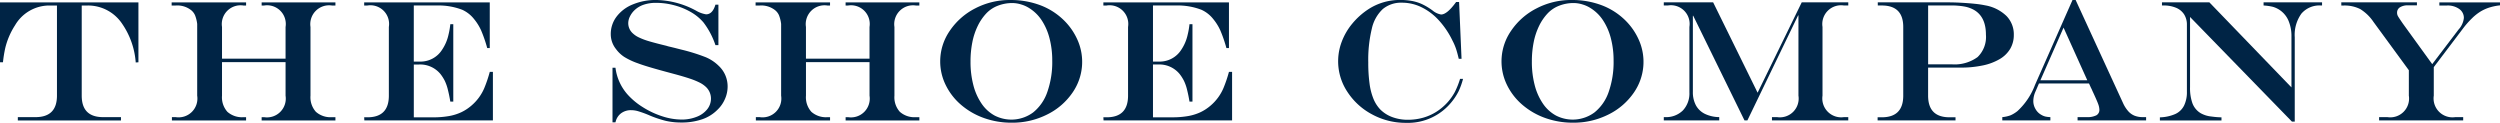<svg xmlns="http://www.w3.org/2000/svg" width="420.369" height="20.66" viewBox="0 0 420.369 20.66"><g transform="translate(-798.593 -738.251)"><path d="M798.593,738.65h23.276v10.075l-.454.029a13.156,13.156,0,0,0-2.275-6.494,6.9,6.9,0,0,0-5.768-3.084h-1.038v15.162q0,3.609,3.6,3.609h3v.555H801.591v-.555h2.971q3.609,0,3.609-3.609V739.176h-1.279a6.685,6.685,0,0,0-5.769,3.325,12.341,12.341,0,0,0-1.663,3.894,21.954,21.954,0,0,0-.37,2.33h-.5Z" fill="#002445"/><path d="M827.5,757.947h.639a3.162,3.162,0,0,0,3.611-3.609V742.274a5.92,5.92,0,0,0-.356-1.443,2.267,2.267,0,0,0-.7-.9,3.766,3.766,0,0,0-2.558-.753h-.681v-.526h12.518v.526h-.44a3.16,3.16,0,0,0-3.609,3.609v5.329h10.686v-5.329a3.147,3.147,0,0,0-3.61-3.609h-.412v-.526h12.406v.526h-.583a3.169,3.169,0,0,0-3.61,3.609v11.553a3.655,3.655,0,0,0,.91,2.714,3.7,3.7,0,0,0,2.7.9h.583v.555H842.587v-.555H843a3.162,3.162,0,0,0,3.61-3.609V748.7H835.923v5.642a3.655,3.655,0,0,0,.909,2.714,3.7,3.7,0,0,0,2.7.9h.44v.555H827.5Z" fill="#002445"/><path d="M859.829,738.65h21.116v7.688h-.426a22.957,22.957,0,0,0-1.045-3.02,8.679,8.679,0,0,0-1.2-1.9,5.333,5.333,0,0,0-1.947-1.52,11.1,11.1,0,0,0-4.249-.725h-3.907v9.435h1.051a4.289,4.289,0,0,0,3.723-2.018A7.33,7.33,0,0,0,874,744.121a12.869,12.869,0,0,0,.312-1.8h.5v13.015h-.5q-.17-1.05-.405-1.982a7.675,7.675,0,0,0-.525-1.513,7.073,7.073,0,0,0-.746-1.166,4.421,4.421,0,0,0-3.639-1.576h-.823v8.881h3.268a15.1,15.1,0,0,0,2.607-.206,8.34,8.34,0,0,0,2.082-.639,7.6,7.6,0,0,0,1.733-1.13,7.943,7.943,0,0,0,2.161-2.941,22,22,0,0,0,.923-2.729h.526V758.5H859.858l-.029-.526h.54q3.609,0,3.609-3.638V742.785a3.146,3.146,0,0,0-3.609-3.609h-.54Z" fill="#002445"/><path d="M918.893,739.034h.5v6.806h-.5A13.063,13.063,0,0,0,916.861,742a8.06,8.06,0,0,0-2.067-1.7,11.294,11.294,0,0,0-2.786-1.151,11.8,11.8,0,0,0-3.118-.419,6.279,6.279,0,0,0-2.1.326,4.106,4.106,0,0,0-1.563.967,3.658,3.658,0,0,0-.725,1.023,2.534,2.534,0,0,0-.27,1.094,2.288,2.288,0,0,0,.767,1.719,3.844,3.844,0,0,0,1.016.682,11.082,11.082,0,0,0,1.7.64q1.046.313,2.92.767a6.007,6.007,0,0,0,.7.185l.7.171,1.109.283a31.254,31.254,0,0,1,4.106,1.279,6.923,6.923,0,0,1,2.2,1.464,4.718,4.718,0,0,1,1.1,1.563,4.771,4.771,0,0,1,.391,1.933,5.179,5.179,0,0,1-.441,2.053,5.47,5.47,0,0,1-1.25,1.811,6.6,6.6,0,0,1-2.594,1.62,10.576,10.576,0,0,1-3.516.541,11.686,11.686,0,0,1-2.594-.277,18.378,18.378,0,0,1-2.963-1.017,17.877,17.877,0,0,0-1.733-.618,4.262,4.262,0,0,0-1.123-.163,2.755,2.755,0,0,0-1.712.532,2.547,2.547,0,0,0-.931,1.515h-.5v-9.18h.5a8.326,8.326,0,0,0,1.975,4.433,11.71,11.71,0,0,0,2.579,2.168,14.259,14.259,0,0,0,3.29,1.555,10.674,10.674,0,0,0,3.269.555,6.781,6.781,0,0,0,2.522-.456,4.169,4.169,0,0,0,1.783-1.264,2.876,2.876,0,0,0,.639-1.833,2.694,2.694,0,0,0-.866-1.947,4.418,4.418,0,0,0-1.031-.711,12.384,12.384,0,0,0-1.634-.667q-1-.342-2.749-.811l-1.421-.383q-3.327-.9-4.6-1.392a11.6,11.6,0,0,1-2.252-1.052,5.309,5.309,0,0,1-1.415-1.336,3.99,3.99,0,0,1-.881-2.5,4.833,4.833,0,0,1,.981-2.962,6.412,6.412,0,0,1,2.742-2.053,10.024,10.024,0,0,1,3.908-.739,14.585,14.585,0,0,1,6.721,1.8,4.825,4.825,0,0,0,1.663.611Q918.409,740.668,918.893,739.034Z" fill="#002445"/><path d="M925.689,757.947h.64a3.159,3.159,0,0,0,3.608-3.609V742.274a5.885,5.885,0,0,0-.354-1.443,2.294,2.294,0,0,0-.7-.9,3.765,3.765,0,0,0-2.557-.753h-.682v-.526h12.518v.526h-.44a3.162,3.162,0,0,0-3.61,3.609v5.329H944.8v-5.329a3.146,3.146,0,0,0-3.609-3.609h-.412v-.526h12.4v.526H952.6a3.169,3.169,0,0,0-3.61,3.609v11.553a3.651,3.651,0,0,0,.91,2.714,3.694,3.694,0,0,0,2.7.9h.582v.555h-12.4v-.555h.412a3.16,3.16,0,0,0,3.609-3.609V748.7H934.115v5.642a3.651,3.651,0,0,0,.91,2.714,3.7,3.7,0,0,0,2.7.9h.44v.555H925.689Z" fill="#002445"/><path d="M968.449,738.253a14.1,14.1,0,0,1,5.094.887,11.4,11.4,0,0,1,4.014,2.594,10.637,10.637,0,0,1,2.217,3.233,9.062,9.062,0,0,1-.8,8.8,11.112,11.112,0,0,1-4.306,3.737,12.993,12.993,0,0,1-5.961,1.378,13.718,13.718,0,0,1-4.653-.781,12.139,12.139,0,0,1-3.844-2.21,10.359,10.359,0,0,1-2.593-3.332,8.945,8.945,0,0,1-.931-3.98,9.041,9.041,0,0,1,1.606-5.143,11.413,11.413,0,0,1,4.3-3.787A12.535,12.535,0,0,1,968.449,738.253Zm.369.511a6.652,6.652,0,0,0-2.436.447,5.256,5.256,0,0,0-1.926,1.272A8.473,8.473,0,0,0,963,742.608a11.208,11.208,0,0,0-.91,2.742,16.452,16.452,0,0,0-.305,3.261,15.335,15.335,0,0,0,.483,3.986,9.79,9.79,0,0,0,1.392,3.1,6.3,6.3,0,0,0,2.175,1.982,6.157,6.157,0,0,0,6.472-.518,7.514,7.514,0,0,0,2.387-3.432,15.165,15.165,0,0,0,.831-5.3,14.64,14.64,0,0,0-.454-3.723,10.036,10.036,0,0,0-1.307-3.02,6.772,6.772,0,0,0-2.061-2.039,5.254,5.254,0,0,0-1.378-.639A5.069,5.069,0,0,0,968.818,738.764Z" fill="#002445"/><path d="M984.123,738.65h21.116v7.688h-.426a22.957,22.957,0,0,0-1.045-3.02,8.716,8.716,0,0,0-1.2-1.9,5.332,5.332,0,0,0-1.947-1.52,11.1,11.1,0,0,0-4.249-.725h-3.908v9.435h1.051a4.291,4.291,0,0,0,3.724-2.018,7.329,7.329,0,0,0,1.051-2.472,12.839,12.839,0,0,0,.313-1.8h.5v13.015h-.5q-.171-1.05-.405-1.982a7.542,7.542,0,0,0-.526-1.513,7.005,7.005,0,0,0-.746-1.166,4.417,4.417,0,0,0-3.637-1.576h-.825v8.881h3.268a15.1,15.1,0,0,0,2.608-.206,8.34,8.34,0,0,0,2.082-.639,7.645,7.645,0,0,0,1.734-1.13,7.949,7.949,0,0,0,2.159-2.941,21.819,21.819,0,0,0,.924-2.729h.526V758.5H984.151l-.028-.526h.54q3.609,0,3.609-3.638V742.785a3.146,3.146,0,0,0-3.609-3.609h-.54Z" fill="#002445"/><path d="M1044.1,751.508h.5a11.737,11.737,0,0,1-.752,2.1,9.734,9.734,0,0,1-1.137,1.748,9.43,9.43,0,0,1-7.716,3.551,11.791,11.791,0,0,1-5.67-1.413,11.187,11.187,0,0,1-4.178-3.808,9.274,9.274,0,0,1-.937-8.441,10.585,10.585,0,0,1,1.783-3.041,12.092,12.092,0,0,1,2.721-2.422,9.657,9.657,0,0,1,5.414-1.535,10.132,10.132,0,0,1,1.94.178,7.142,7.142,0,0,1,1.733.568,10.524,10.524,0,0,1,1.685,1.03,3.051,3.051,0,0,0,1.42.667q1.009,0,2.53-2.1h.5l.412,9.55h-.469q-.243-1.036-.461-1.691a9.665,9.665,0,0,0-.59-1.364,14.1,14.1,0,0,0-2.317-3.439,9.694,9.694,0,0,0-2.913-2.189,7.451,7.451,0,0,0-3.239-.753,4.84,4.84,0,0,0-3.24,1.059,6.358,6.358,0,0,0-1.855,3.3,22.32,22.32,0,0,0-.6,5.69,25.716,25.716,0,0,0,.213,3.525,10.327,10.327,0,0,0,.661,2.593,5.733,5.733,0,0,0,1.129,1.77,5.523,5.523,0,0,0,2.039,1.3,7.441,7.441,0,0,0,2.622.448,9.347,9.347,0,0,0,2.536-.341,8.481,8.481,0,0,0,2.274-1.016,9.224,9.224,0,0,0,1.94-1.669,9.053,9.053,0,0,0,1.15-1.656A13.748,13.748,0,0,0,1044.1,751.508Z" fill="#002445"/><path d="M1062.837,738.251a14.085,14.085,0,0,1,5.094.888,11.371,11.371,0,0,1,4.014,2.593,10.636,10.636,0,0,1,2.217,3.233,9.065,9.065,0,0,1-.8,8.8,11.14,11.14,0,0,1-4.306,3.737,12.99,12.99,0,0,1-5.962,1.378,13.718,13.718,0,0,1-4.653-.781,12.136,12.136,0,0,1-3.844-2.209A10.361,10.361,0,0,1,1052,752.56a9.01,9.01,0,0,1,.675-9.123,11.394,11.394,0,0,1,4.305-3.786A12.536,12.536,0,0,1,1062.837,738.251Zm.369.511a6.621,6.621,0,0,0-2.437.448,5.226,5.226,0,0,0-1.924,1.272,8.42,8.42,0,0,0-1.457,2.124,11.252,11.252,0,0,0-.91,2.742,16.465,16.465,0,0,0-.305,3.262,15.353,15.353,0,0,0,.483,3.986,9.8,9.8,0,0,0,1.392,3.1,6.293,6.293,0,0,0,2.175,1.982,6.157,6.157,0,0,0,6.472-.518,7.514,7.514,0,0,0,2.387-3.432,15.189,15.189,0,0,0,.832-5.3,14.636,14.636,0,0,0-.455-3.723,10.007,10.007,0,0,0-1.308-3.019,6.751,6.751,0,0,0-2.06-2.04,5.331,5.331,0,0,0-1.378-.639A5.1,5.1,0,0,0,1063.206,738.762Z" fill="#002445"/><path d="M1078.356,738.648h8.3l7.474,15.191,7.418-15.191h7.828v.526h-.724a3.159,3.159,0,0,0-3.609,3.609v11.553a3.175,3.175,0,0,0,3.609,3.609h.724v.555h-12.831v-.555h.853a3.158,3.158,0,0,0,3.6-3.609v-13.5h-.056L1092.41,758.5h-.483l-8.626-17.606h-.056v12.8a4.652,4.652,0,0,0,.511,2.267,3.455,3.455,0,0,0,1.506,1.434,5.669,5.669,0,0,0,2.416.547v.555h-9.322v-.555h.2a4,4,0,0,0,3.011-1.123,4.16,4.16,0,0,0,1.095-3.04v-11a3.146,3.146,0,0,0-3.609-3.609h-.7Z" fill="#002445"/><path d="M1114.334,738.648h11.851q1.053,0,2.3.071t2.246.178a15.979,15.979,0,0,1,1.648.249,6.817,6.817,0,0,1,3.588,1.783,4.411,4.411,0,0,1,1.243,3.19,4.548,4.548,0,0,1-.6,2.331,4.943,4.943,0,0,1-1.756,1.726,9.275,9.275,0,0,1-2.834,1.073,17.657,17.657,0,0,1-3.781.37H1122.8v4.717q0,3.637,3.609,3.637h1v.527h-13.1v-.527h.7q3.611,0,3.61-3.637V742.783q0-3.609-3.61-3.609h-.668Zm8.469.526v9.891h3.965a6.542,6.542,0,0,0,4.348-1.215,4.7,4.7,0,0,0,1.407-3.759q0-2.97-1.947-4.136a5.169,5.169,0,0,0-1.634-.6,12.342,12.342,0,0,0-2.33-.185Z" fill="#002445"/><path d="M1147.08,738.251h.526l7.986,17.364a5.413,5.413,0,0,0,.86,1.335,2.838,2.838,0,0,0,1.073.76,3.8,3.8,0,0,0,1.407.235h.525v.555h-11.524v-.555h1.506a3.364,3.364,0,0,0,1.641-.3,1.021,1.021,0,0,0,.519-.945,2.911,2.911,0,0,0-.206-.966q-.205-.569-.9-2.061c-.028-.056-.071-.151-.127-.284s-.119-.261-.185-.383l-.327-.725h-8.412l-.639,1.478a3.917,3.917,0,0,0-.313,1.521,2.6,2.6,0,0,0,.363,1.293,2.477,2.477,0,0,0,.944.965,2.618,2.618,0,0,0,.689.3,4.693,4.693,0,0,0,.874.107v.555h-8.085v-.555a5.41,5.41,0,0,0,1.4-.312,5.14,5.14,0,0,0,1.158-.711,11.458,11.458,0,0,0,2.941-4.39Zm-1.506,4.646-3.893,8.853h7.886Z" fill="#002445"/><path d="M1162.124,738.648h7.972l13.8,14.3V744.39a6.56,6.56,0,0,0-.532-2.736,4.085,4.085,0,0,0-2.629-2.267,9.128,9.128,0,0,0-1.528-.213v-.526h9.834v.526h-.2a3.987,3.987,0,0,0-3.268,1.364,6.1,6.1,0,0,0-1.123,3.965v14.2h-.469l-17.137-17.6v11.794a7.542,7.542,0,0,0,.412,2.749,3.317,3.317,0,0,0,1.336,1.614,4.527,4.527,0,0,0,1.832.581,14.487,14.487,0,0,0,1.706.142v.527h-10.359v-.527a6.947,6.947,0,0,0,2.593-.561A3.078,3.078,0,0,0,1165.84,756a5.122,5.122,0,0,0,.476-2.331V742.443a3.216,3.216,0,0,0-.462-1.763,2.967,2.967,0,0,0-1.343-1.115,5.243,5.243,0,0,0-2.131-.391h-.256Z" fill="#002445"/><path d="M1192.276,738.648h12.718v.5h-1.478a2.455,2.455,0,0,0-1.371.327,1.046,1.046,0,0,0-.49.924,1.161,1.161,0,0,0,.142.561q.141.262.839,1.271l4.93,6.807,4.42-5.812a3.4,3.4,0,0,0,.9-1.947,1.811,1.811,0,0,0-.782-1.52,3.317,3.317,0,0,0-2.032-.583h-1.307v-.526h10.2v.5a9.306,9.306,0,0,0-1.819.376,6.976,6.976,0,0,0-1.492.683,8.362,8.362,0,0,0-1.414,1.129,15.176,15.176,0,0,0-1.413,1.592l-5,6.607v4.8a3.175,3.175,0,0,0,3.61,3.609h1.335v.555h-14.139v-.555h1.393a3.16,3.16,0,0,0,3.609-3.609v-4.277l-5.94-8.114a7.334,7.334,0,0,0-2.231-2.166,5.818,5.818,0,0,0-2.828-.6h-.355Z" fill="#002445"/></g></svg>